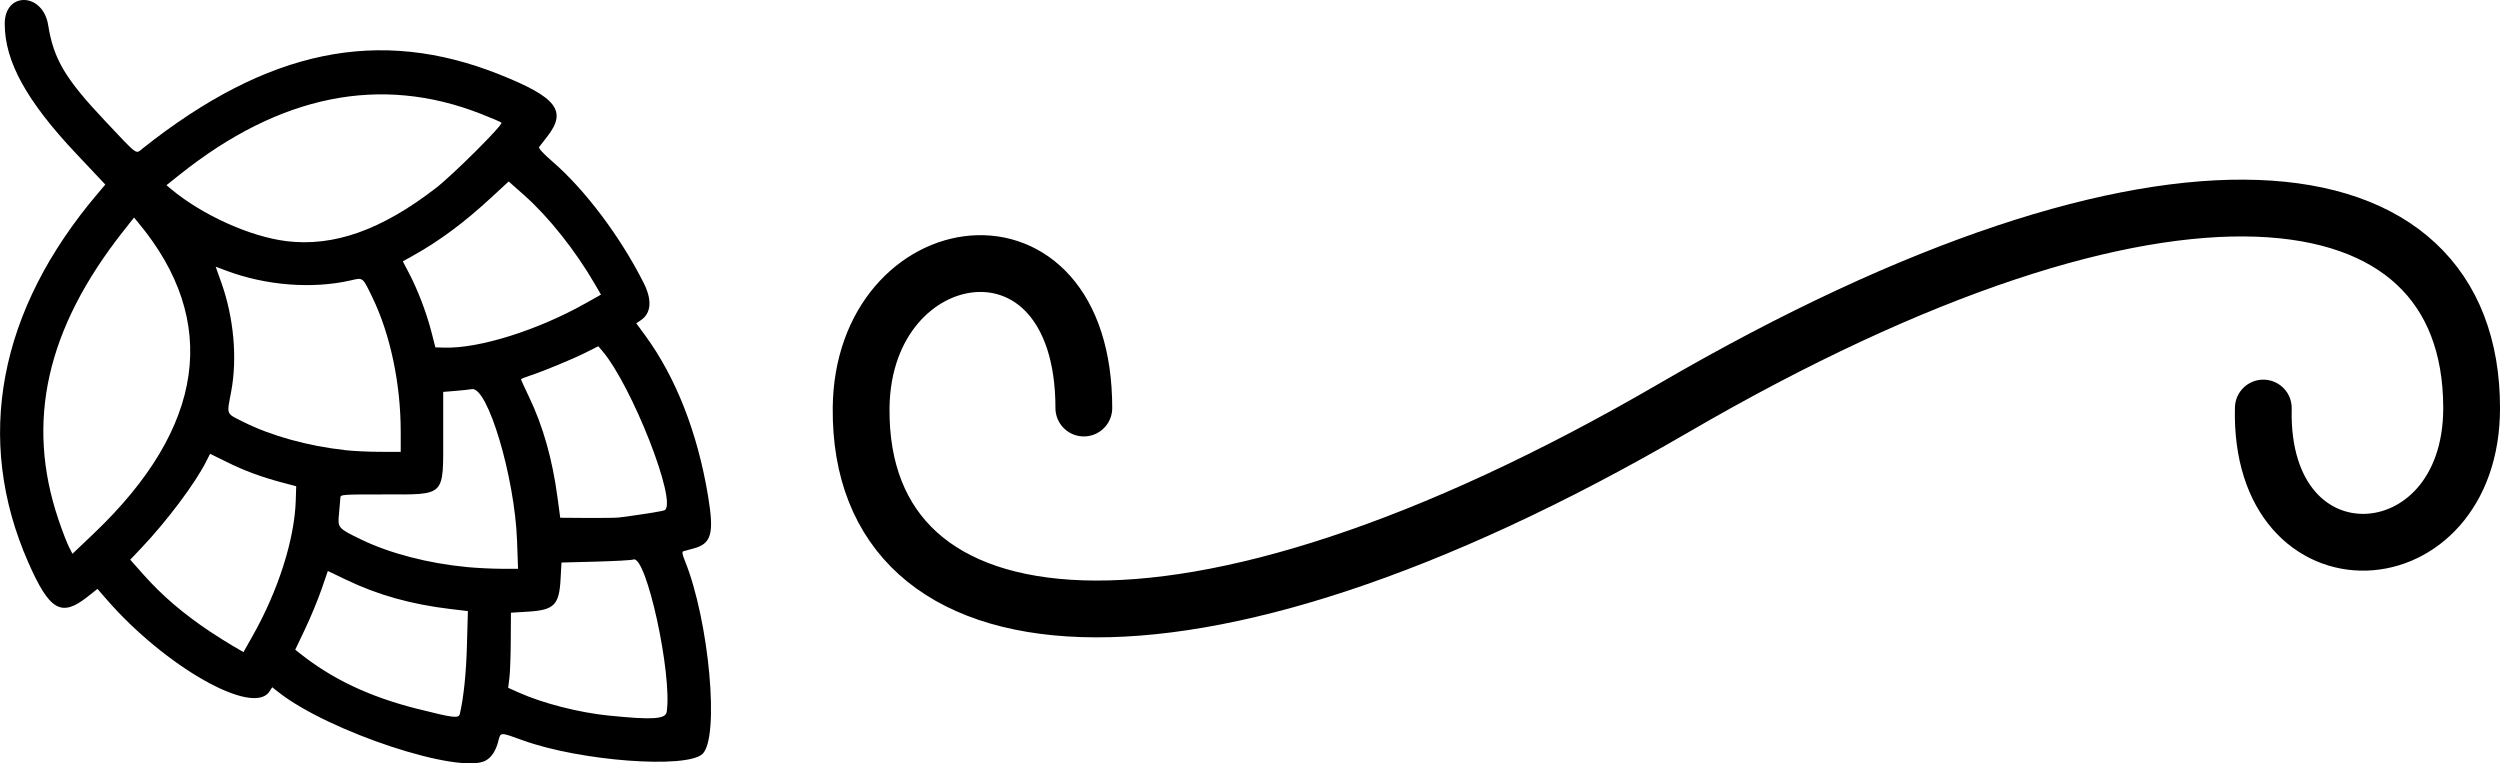 <?xml version="1.0" encoding="UTF-8" standalone="no"?>
<!-- Created with Inkscape (http://www.inkscape.org/) -->

<svg
   width="75.152mm"
   height="22.948mm"
   viewBox="0 0 75.152 22.948"
   version="1.1"
   id="svg5"
   xml:space="preserve"
   inkscape:version="1.2.2 (b0a8486541, 2022-12-01)"
   sodipodi:docname="HopSeparators.svg"
   xmlns:inkscape="http://www.inkscape.org/namespaces/inkscape"
   xmlns:sodipodi="http://sodipodi.sourceforge.net/DTD/sodipodi-0.dtd"
   xmlns="http://www.w3.org/2000/svg"
   xmlns:svg="http://www.w3.org/2000/svg"><sodipodi:namedview
     id="namedview7"
     pagecolor="#ffffff"
     bordercolor="#000000"
     borderopacity="0.25"
     inkscape:showpageshadow="2"
     inkscape:pageopacity="0.0"
     inkscape:pagecheckerboard="0"
     inkscape:deskcolor="#d1d1d1"
     inkscape:document-units="mm"
     showgrid="false"
     inkscape:zoom="1.092539"
     inkscape:cx="370.2385"
     inkscape:cy="603.63978"
     inkscape:window-width="1665"
     inkscape:window-height="758"
     inkscape:window-x="50"
     inkscape:window-y="118"
     inkscape:window-maximized="0"
     inkscape:current-layer="layer1" /><defs
     id="defs2" /><g
     inkscape:label="Calque 1"
     inkscape:groupmode="layer"
     id="layer1"
     transform="translate(-103.561,-132.617)"><path
       style="fill:#000000;stroke-width:0.258;stroke-dasharray:none"
       d="m 118.161,155.48 c 0.175,-0.096 0.303,-0.289 0.376,-0.571 0.076,-0.292 0.038,-0.291 0.759,-0.031 1.716,0.618 4.899,0.856 5.382,0.403 0.521,-0.489 0.201,-4.004 -0.529,-5.807 -0.08,-0.198 -0.091,-0.271 -0.045,-0.286 0.035,-0.012 0.163,-0.047 0.286,-0.078 0.559,-0.143 0.644,-0.439 0.456,-1.58 -0.314,-1.902 -0.968,-3.571 -1.893,-4.833 l -0.266,-0.363 0.128,-0.084 c 0.323,-0.212 0.357,-0.609 0.095,-1.128 -0.697,-1.385 -1.761,-2.801 -2.74,-3.647 -0.279,-0.241 -0.429,-0.404 -0.403,-0.438 0.023,-0.03 0.134,-0.174 0.248,-0.32 0.597,-0.768 0.285,-1.173 -1.433,-1.859 -3.631,-1.449 -6.978,-0.757 -10.73,2.219 -0.222,0.176 -0.118,0.251 -1.145,-0.838 -1.189,-1.262 -1.535,-1.846 -1.698,-2.867 -0.157,-0.982 -1.306,-1.018 -1.306,-0.041 0,1.134 0.656,2.324 2.163,3.921 l 0.861,0.913 -0.223,0.263 c -2.994,3.523 -3.723,7.39 -2.093,11.095 0.641,1.456 0.993,1.658 1.787,1.028 l 0.293,-0.232 0.272,0.313 c 1.761,2.027 4.404,3.525 4.896,2.774 l 0.085,-0.13 0.186,0.146 c 1.508,1.189 5.443,2.488 6.232,2.058 z m 3.696,-1.352 c -0.899,-0.092 -1.983,-0.37 -2.705,-0.694 l -0.315,-0.141 0.037,-0.295 c 0.02,-0.162 0.039,-0.67 0.041,-1.129 l 0.005,-0.834 0.513,-0.031 c 0.785,-0.048 0.937,-0.199 0.979,-0.974 l 0.028,-0.503 1.035,-0.027 c 0.569,-0.015 1.075,-0.043 1.124,-0.063 0.385,-0.157 1.174,3.439 1.004,4.58 -0.033,0.22 -0.432,0.245 -1.746,0.11 z m -5.746,-0.201 c -1.45,-0.366 -2.574,-0.899 -3.56,-1.688 l -0.115,-0.092 0.298,-0.626 c 0.164,-0.344 0.384,-0.877 0.49,-1.183 l 0.192,-0.557 0.554,0.266 c 0.953,0.457 1.953,0.737 3.135,0.878 l 0.521,0.062 -0.028,1.008 c -0.023,0.856 -0.097,1.577 -0.213,2.078 -0.034,0.147 -0.178,0.13 -1.274,-0.147 z m -6.232,-2.321 c -0.81,-0.54 -1.453,-1.091 -2.018,-1.729 l -0.385,-0.435 0.335,-0.353 c 0.762,-0.804 1.61,-1.933 1.939,-2.582 l 0.126,-0.249 0.491,0.242 c 0.549,0.271 1.045,0.455 1.675,0.622 l 0.423,0.112 -0.013,0.424 c -0.035,1.169 -0.526,2.712 -1.297,4.075 l -0.275,0.487 -0.312,-0.182 c -0.172,-0.1 -0.482,-0.295 -0.689,-0.433 z m 7.709,-1.944 c -1.148,-0.108 -2.313,-0.411 -3.164,-0.824 -0.712,-0.345 -0.715,-0.349 -0.671,-0.789 0.02,-0.203 0.038,-0.414 0.04,-0.469 0.003,-0.098 0.038,-0.1 1.296,-0.1 1.887,0 1.795,0.091 1.795,-1.792 v -1.29 l 0.377,-0.031 c 0.207,-0.017 0.424,-0.04 0.481,-0.052 0.475,-0.097 1.294,2.645 1.362,4.559 l 0.03,0.841 -0.497,-4e-5 c -0.274,-2e-5 -0.746,-0.023 -1.05,-0.052 z m -12.271,-1.43 c -0.992,-2.933 -0.362,-5.734 1.949,-8.664 l 0.324,-0.411 0.12,0.144 c 2.474,2.968 2.019,6.167 -1.331,9.355 l -0.64,0.609 -0.109,-0.215 c -0.06,-0.118 -0.201,-0.486 -0.313,-0.817 z m 15.004,-0.654 c -0.154,-1.156 -0.435,-2.148 -0.854,-3.023 -0.135,-0.283 -0.246,-0.524 -0.246,-0.536 0,-0.012 0.119,-0.06 0.264,-0.108 0.405,-0.131 1.295,-0.5 1.699,-0.703 l 0.362,-0.183 0.121,0.142 c 0.891,1.048 2.263,4.547 1.876,4.786 -0.05,0.031 -0.762,0.144 -1.384,0.221 -0.083,0.01 -0.512,0.016 -0.954,0.013 l -0.803,-0.006 z m -6.398,-1.431 c -1.111,-0.124 -2.217,-0.431 -3.039,-0.843 -0.54,-0.271 -0.509,-0.196 -0.374,-0.913 0.19,-1.011 0.079,-2.231 -0.298,-3.286 l -0.168,-0.471 0.317,0.119 c 1.187,0.447 2.587,0.557 3.738,0.294 0.384,-0.088 0.355,-0.111 0.655,0.507 0.539,1.111 0.853,2.596 0.853,4.041 v 0.605 l -0.615,-4e-4 c -0.338,-2.5e-4 -0.819,-0.023 -1.067,-0.051 z m 2.606,-3.556 c -0.148,-0.573 -0.409,-1.258 -0.666,-1.749 l -0.193,-0.368 0.332,-0.186 c 0.788,-0.441 1.525,-0.99 2.344,-1.748 l 0.506,-0.468 0.463,0.41 c 0.736,0.651 1.542,1.665 2.131,2.68 l 0.181,0.312 -0.457,0.257 c -1.442,0.813 -3.207,1.368 -4.252,1.336 l -0.269,-0.008 z m -4.363,-2.726 c -1.085,-0.133 -2.526,-0.784 -3.458,-1.561 l -0.143,-0.12 0.394,-0.314 c 3.013,-2.403 6.036,-3.014 9.057,-1.831 0.318,0.124 0.597,0.244 0.62,0.266 0.06,0.056 -1.463,1.573 -1.976,1.969 -1.637,1.261 -3.065,1.767 -4.495,1.592 z"
       id="path2594"
       inkscape:export-filename="HopSeparators/DoubleHopRightHal.svg"
       inkscape:export-xdpi="96"
       inkscape:export-ydpi="96" /><path
       style="fill:none;stroke:#000000;stroke-width:1.707;stroke-linecap:round;stroke-dasharray:none"
       d="m 171.598,144.883 c -0.137,5.563 6.262,5.194 6.262,0 0,-7.409 -9.206,-8.601 -23.99,0 -14.784,8.601 -24.494,7.486 -24.423,0 0.05,-5.267 6.695,-6.292 6.695,0"
       id="path2596"
       sodipodi:nodetypes="cszsc" /></g></svg>
